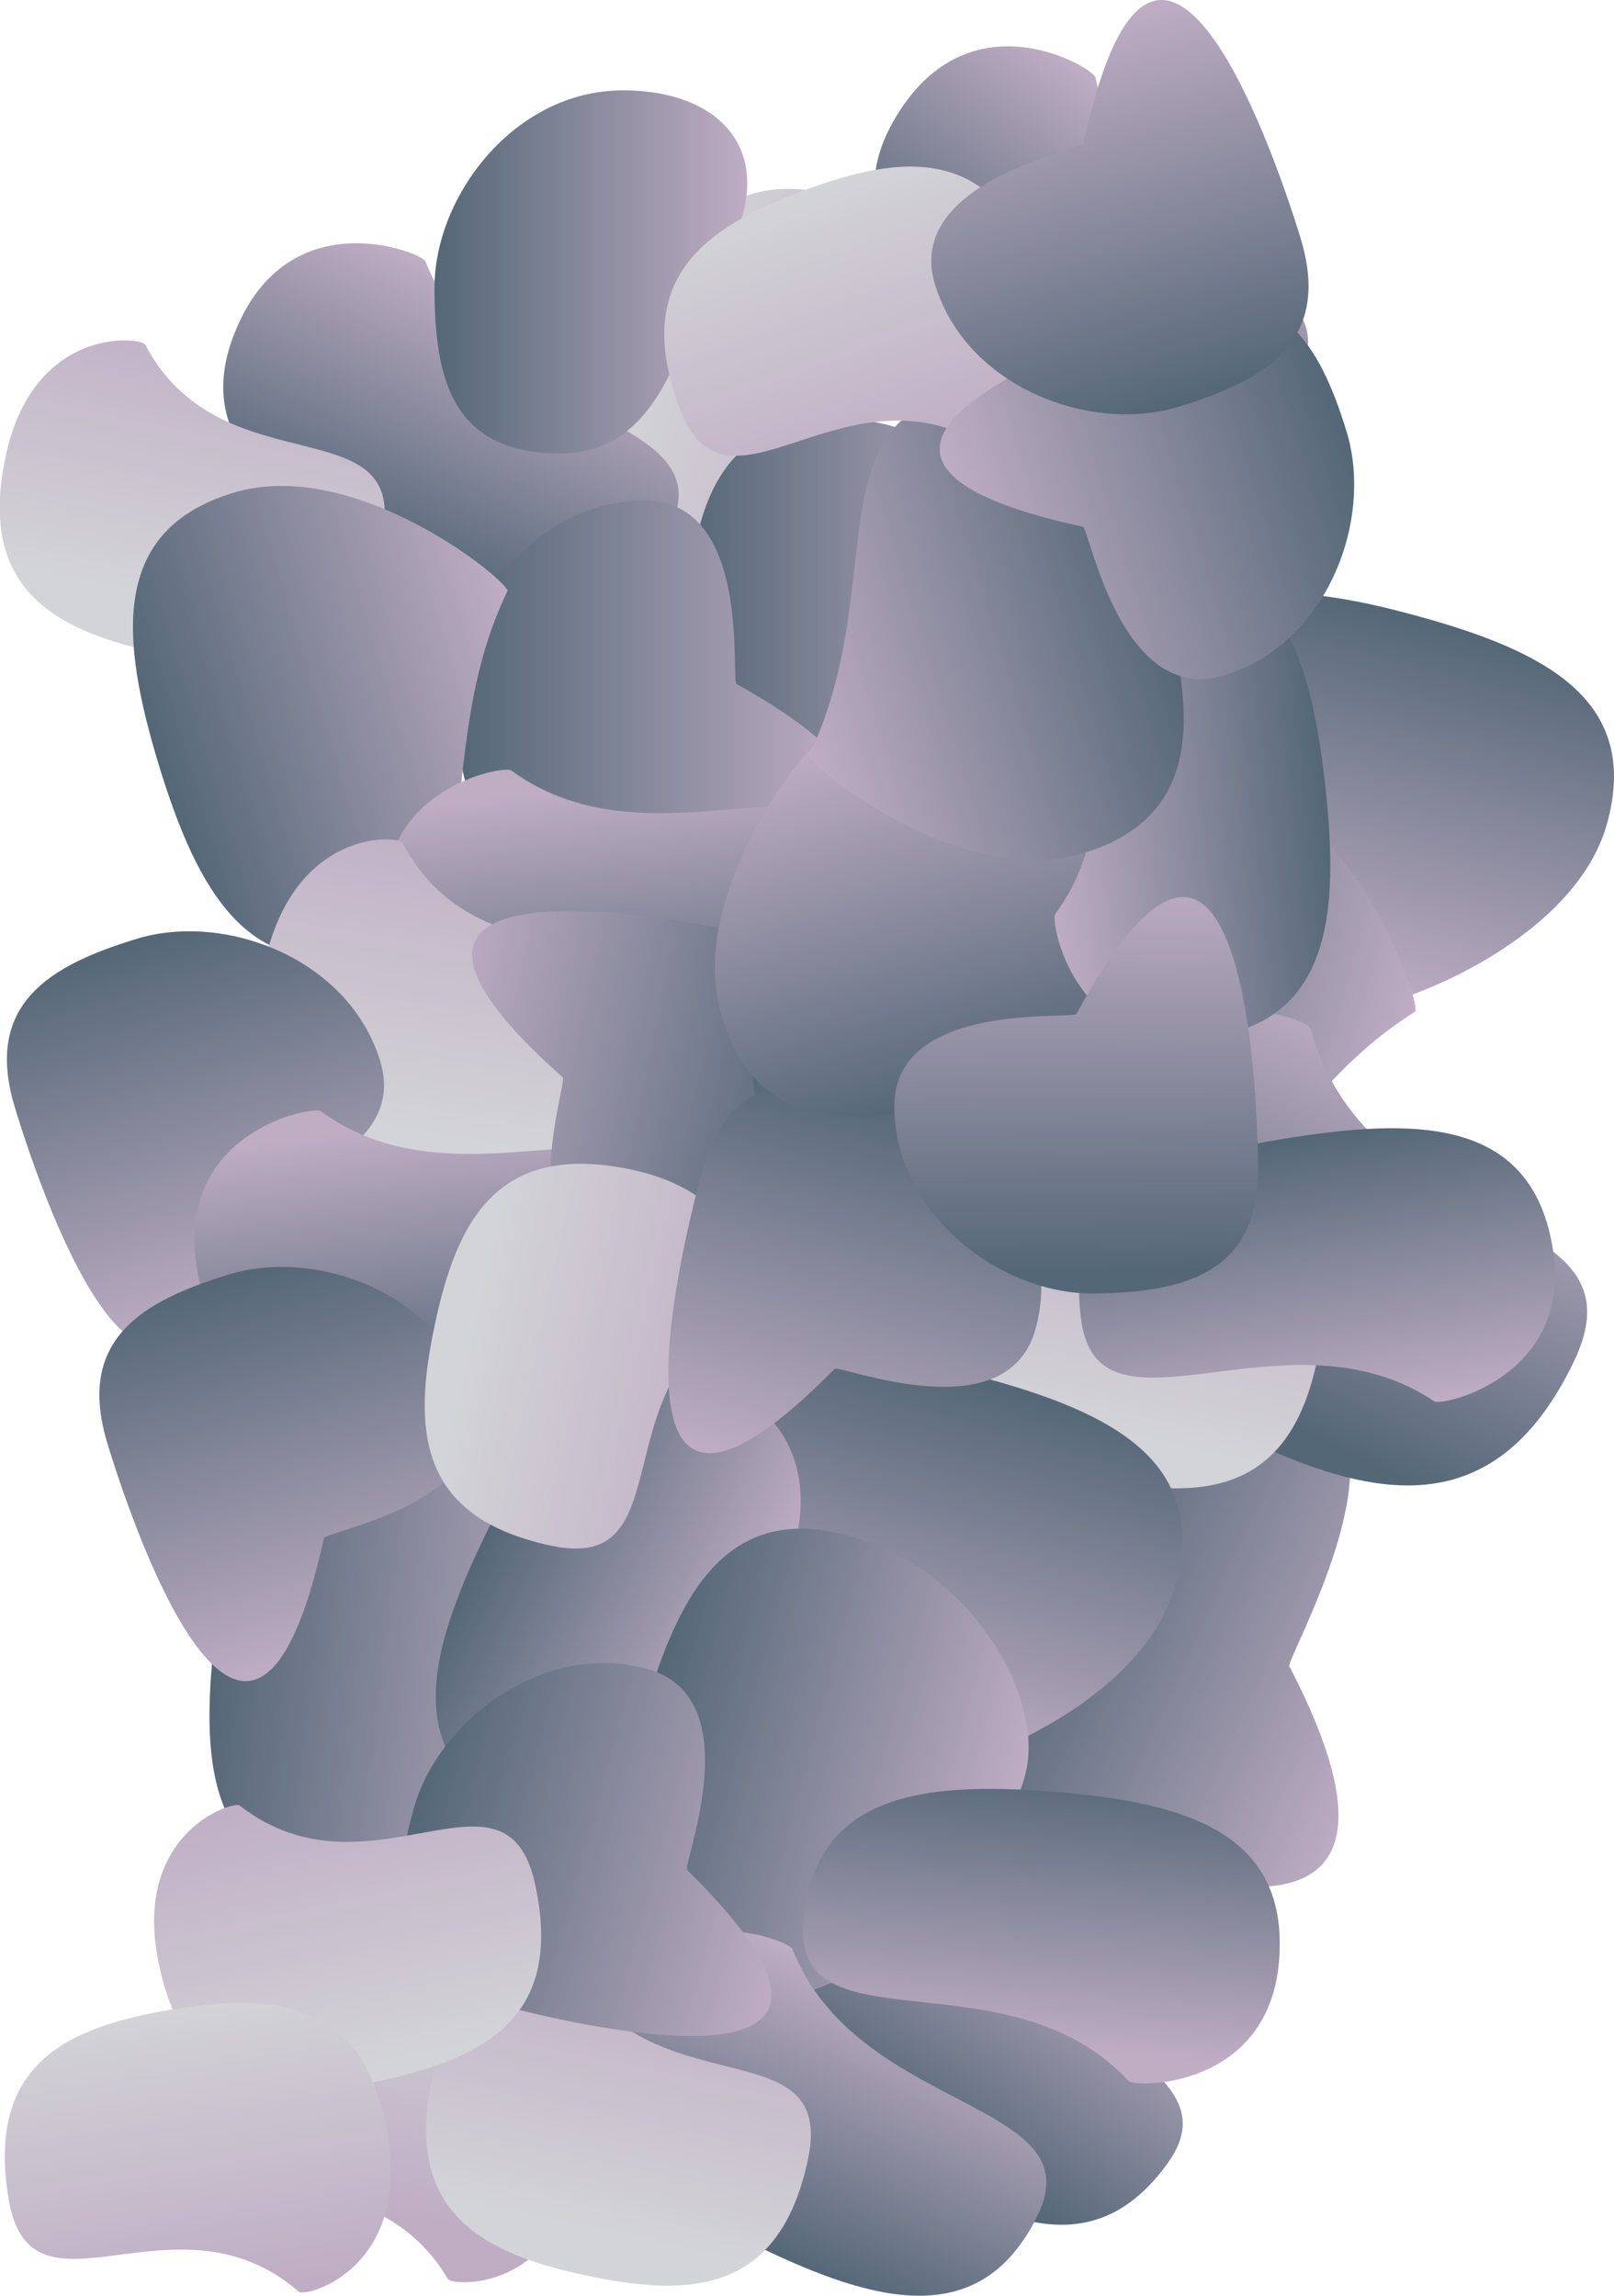 <svg xmlns="http://www.w3.org/2000/svg" xmlns:xlink="http://www.w3.org/1999/xlink" viewBox="0 0 155.56 221.31"><defs><style>.cls-1{fill:url(#linear-gradient);}.cls-2{fill:url(#linear-gradient-2);}.cls-3{fill:url(#linear-gradient-3);}.cls-4{fill:url(#linear-gradient-4);}.cls-5{fill:url(#linear-gradient-5);}.cls-6{fill:url(#linear-gradient-6);}.cls-7{fill:url(#linear-gradient-7);}.cls-8{fill:url(#linear-gradient-8);}.cls-9{fill:url(#linear-gradient-9);}.cls-10{fill:url(#linear-gradient-10);}.cls-11{fill:url(#linear-gradient-11);}.cls-12{fill:url(#linear-gradient-12);}.cls-13{fill:url(#linear-gradient-13);}.cls-14{fill:url(#linear-gradient-14);}.cls-15{fill:url(#linear-gradient-15);}.cls-16{fill:url(#linear-gradient-16);}.cls-17{fill:url(#linear-gradient-17);}.cls-18{fill:url(#linear-gradient-18);}.cls-19{fill:url(#linear-gradient-19);}.cls-20{fill:url(#linear-gradient-20);}.cls-21{fill:url(#linear-gradient-21);}.cls-22{fill:url(#linear-gradient-22);}.cls-23{fill:url(#linear-gradient-23);}.cls-24{fill:url(#linear-gradient-24);}.cls-25{fill:url(#linear-gradient-25);}.cls-26{fill:url(#linear-gradient-26);}.cls-27{fill:url(#linear-gradient-27);}.cls-28{fill:url(#linear-gradient-28);}.cls-29{fill:url(#linear-gradient-29);}.cls-30{fill:url(#linear-gradient-30);}.cls-31{fill:url(#linear-gradient-31);}.cls-32{fill:url(#linear-gradient-32);}.cls-33{fill:url(#linear-gradient-33);}.cls-34{fill:url(#linear-gradient-34);}.cls-35{fill:url(#linear-gradient-35);}.cls-36{fill:url(#linear-gradient-36);}.cls-37{fill:url(#linear-gradient-37);}.cls-38{fill:url(#linear-gradient-38);}.cls-39{fill:url(#linear-gradient-39);}.cls-40{fill:url(#linear-gradient-40);}.cls-41{fill:url(#linear-gradient-41);}.cls-42{fill:url(#linear-gradient-42);}.cls-43{fill:url(#linear-gradient-43);}.cls-44{fill:url(#linear-gradient-44);}.cls-45{fill:url(#linear-gradient-45);}</style><linearGradient id="linear-gradient" x1="155.78" y1="-828.11" x2="183.15" y2="-828.11" gradientTransform="translate(682.36 641.78) rotate(-54.61)" gradientUnits="userSpaceOnUse"><stop offset="0" stop-color="#546777"/><stop offset="1" stop-color="#bfadc4"/></linearGradient><linearGradient id="linear-gradient-2" x1="-390.52" y1="-1261.8" x2="-363.15" y2="-1261.8" gradientTransform="matrix(1, 0.36, -0.28, 0.76, 101.2, 1128.82)" gradientUnits="userSpaceOnUse"><stop offset="0" stop-color="#d3d4d8"/><stop offset="1" stop-color="#bfadc4"/></linearGradient><linearGradient id="linear-gradient-3" x1="163.37" y1="-1018.54" x2="190.74" y2="-1018.54" gradientTransform="translate(882.13 646.11) rotate(-64.07)" xlink:href="#linear-gradient"/><linearGradient id="linear-gradient-4" x1="261.59" y1="-1235.1" x2="288.96" y2="-1235.1" gradientTransform="matrix(0.22, -1.04, 0.79, 0.17, 932.06, 539.86)" xlink:href="#linear-gradient-2"/><linearGradient id="linear-gradient-5" x1="399.52" y1="-262.98" x2="433.04" y2="-262.98" gradientTransform="translate(-333.35 326.33)" xlink:href="#linear-gradient"/><linearGradient id="linear-gradient-6" x1="82.06" y1="-731.89" x2="109.43" y2="-731.89" gradientTransform="translate(794.02 322.52) rotate(-79.34)" xlink:href="#linear-gradient"/><linearGradient id="linear-gradient-7" x1="125.51" y1="-902.81" x2="152.88" y2="-902.81" gradientTransform="matrix(-0.06, -1.06, 0.8, -0.05, 814.2, 206.87)" xlink:href="#linear-gradient-2"/><linearGradient id="linear-gradient-8" x1="377.35" y1="-260.57" x2="415.45" y2="-260.57" gradientTransform="translate(-333.35 326.33)" xlink:href="#linear-gradient"/><linearGradient id="linear-gradient-9" x1="375.23" y1="-300.13" x2="405.37" y2="-300.13" gradientTransform="translate(-333.35 326.33)" xlink:href="#linear-gradient"/><linearGradient id="linear-gradient-10" x1="378.18" y1="-305.74" x2="415.21" y2="-305.74" gradientTransform="translate(-257.96 476) rotate(-16.86)" xlink:href="#linear-gradient"/><linearGradient id="linear-gradient-11" x1="126.7" y1="-748.91" x2="154.07" y2="-748.91" gradientTransform="matrix(-0.11, -0.99, 0.99, -0.11, 819.85, 145.39)" xlink:href="#linear-gradient"/><linearGradient id="linear-gradient-12" x1="154.86" y1="-1113.2" x2="182.23" y2="-1113.2" gradientTransform="matrix(0.19, -1.16, 0.82, 0.14, 923.51, 445.11)" xlink:href="#linear-gradient-2"/><linearGradient id="linear-gradient-13" x1="72.25" y1="121.14" x2="110.36" y2="121.14" gradientTransform="translate(109.64 -14.23) rotate(73.14)" xlink:href="#linear-gradient"/><linearGradient id="linear-gradient-14" x1="265.32" y1="-219.77" x2="302.34" y2="-219.77" gradientTransform="translate(-269.87 341.94) rotate(7.17)" xlink:href="#linear-gradient"/><linearGradient id="linear-gradient-15" x1="96.02" y1="-770.7" x2="123.39" y2="-770.7" gradientTransform="matrix(-0.11, -0.99, 0.99, -0.11, 819.85, 145.39)" xlink:href="#linear-gradient"/><linearGradient id="linear-gradient-16" x1="105.8" y1="122" x2="143.91" y2="122" gradientTransform="translate(109.64 -14.23) rotate(73.14)" xlink:href="#linear-gradient"/><linearGradient id="linear-gradient-17" x1="8.72" y1="-740.57" x2="36.08" y2="-740.57" gradientTransform="matrix(0.58, -0.82, 0.81, 0.58, 679.99, 640.1)" xlink:href="#linear-gradient"/><linearGradient id="linear-gradient-18" x1="392.14" y1="-136.4" x2="430.25" y2="-136.4" gradientTransform="matrix(0.91, 0.42, -0.58, 1.26, -335.41, 156.68)" xlink:href="#linear-gradient"/><linearGradient id="linear-gradient-19" x1="-345.45" y1="-829.84" x2="-318.09" y2="-829.84" gradientTransform="matrix(-0.16, 1.05, -0.8, -0.12, -677.28, 447.99)" xlink:href="#linear-gradient-2"/><linearGradient id="linear-gradient-20" x1="478.9" y1="372.1" x2="517" y2="372.1" gradientTransform="matrix(-0.98, -0.21, 0.21, -0.98, 469.45, 575.1)" xlink:href="#linear-gradient"/><linearGradient id="linear-gradient-21" x1="-10.93" y1="240.41" x2="26.09" y2="240.41" gradientTransform="translate(365.58 133.23) rotate(105.27)" xlink:href="#linear-gradient"/><linearGradient id="linear-gradient-22" x1="-485.54" y1="-1047.71" x2="-458.18" y2="-1047.71" gradientTransform="translate(72.34 1221.8) rotate(25.93)" xlink:href="#linear-gradient"/><linearGradient id="linear-gradient-23" x1="226.5" y1="-330.41" x2="263.52" y2="-330.41" gradientTransform="translate(-206.44 352.87) rotate(15.27)" xlink:href="#linear-gradient"/><linearGradient id="linear-gradient-24" x1="43.18" y1="-887.82" x2="70.55" y2="-887.82" gradientTransform="matrix(0.61, -1.26, 1.02, 0.5, 998.22, 633.18)" xlink:href="#linear-gradient"/><linearGradient id="linear-gradient-25" x1="205.77" y1="-1105.28" x2="233.14" y2="-1105.28" gradientTransform="matrix(0.22, -1.04, 0.79, 0.17, 932.06, 539.86)" xlink:href="#linear-gradient-2"/><linearGradient id="linear-gradient-26" x1="202.46" y1="-324.17" x2="240.56" y2="-324.17" gradientTransform="translate(-206.44 352.87) rotate(15.27)" xlink:href="#linear-gradient"/><linearGradient id="linear-gradient-27" x1="70.91" y1="261.24" x2="107.93" y2="261.24" gradientTransform="translate(365.58 133.23) rotate(105.27)" xlink:href="#linear-gradient"/><linearGradient id="linear-gradient-28" x1="-492.53" y1="-954.61" x2="-465.16" y2="-954.61" gradientTransform="translate(72.34 1221.8) rotate(25.93)" xlink:href="#linear-gradient"/><linearGradient id="linear-gradient-29" x1="-349.24" y1="-1353.98" x2="-321.87" y2="-1353.98" gradientTransform="matrix(1.04, 0.22, -0.17, 0.79, 178.59, 1271.72)" xlink:href="#linear-gradient-2"/><linearGradient id="linear-gradient-30" x1="46.91" y1="275.24" x2="85.02" y2="275.24" gradientTransform="translate(365.58 133.23) rotate(105.27)" xlink:href="#linear-gradient"/><linearGradient id="linear-gradient-31" x1="209.57" y1="-250.52" x2="246.63" y2="-250.52" gradientTransform="translate(-206.44 352.87) rotate(15.27)" xlink:href="#linear-gradient"/><linearGradient id="linear-gradient-32" x1="32.54" y1="-915.52" x2="59.91" y2="-915.52" gradientTransform="translate(882.13 646.11) rotate(-64.07)" xlink:href="#linear-gradient"/><linearGradient id="linear-gradient-33" x1="125.24" y1="-1145.11" x2="152.61" y2="-1145.11" gradientTransform="matrix(0.22, -1.04, 0.79, 0.17, 932.06, 539.86)" xlink:href="#linear-gradient-2"/><linearGradient id="linear-gradient-34" x1="190.6" y1="-238.5" x2="228.7" y2="-238.5" gradientTransform="translate(-206.44 352.87) rotate(15.27)" xlink:href="#linear-gradient"/><linearGradient id="linear-gradient-35" x1="537.59" y1="-783.02" x2="564.96" y2="-783.02" gradientTransform="matrix(-0.23, -1.03, 0.79, -0.17, 775.78, 620.72)" xlink:href="#linear-gradient-2"/><linearGradient id="linear-gradient-36" x1="-896.76" y1="-781.36" x2="-869.39" y2="-781.36" gradientTransform="matrix(-0.08, 1, -1, -0.08, -748.57, 1004.62)" xlink:href="#linear-gradient"/><linearGradient id="linear-gradient-37" x1="-744.1" y1="-1135.26" x2="-716.73" y2="-1135.26" gradientTransform="matrix(0.17, 1.05, -0.79, 0.13, -756.33, 1121.76)" xlink:href="#linear-gradient-2"/><linearGradient id="linear-gradient-38" x1="159.37" y1="141.79" x2="186.73" y2="141.79" gradientTransform="translate(240.49 -69.55) rotate(81.21)" xlink:href="#linear-gradient"/><linearGradient id="linear-gradient-39" x1="207.63" y1="-823.25" x2="244.66" y2="-823.25" gradientTransform="translate(943.77 62.56) rotate(-107.03)" xlink:href="#linear-gradient"/><linearGradient id="linear-gradient-40" x1="600.19" y1="-1029.64" x2="627.56" y2="-1029.64" gradientTransform="translate(609.92 -1014.25) rotate(173.63)" xlink:href="#linear-gradient"/><linearGradient id="linear-gradient-41" x1="-69.12" y1="-759.72" x2="-31.02" y2="-759.72" gradientTransform="matrix(-0.01, -1, 1, -0.01, 862.71, 46.06)" xlink:href="#linear-gradient"/><linearGradient id="linear-gradient-42" x1="1287.75" y1="-112.52" x2="1324.78" y2="-112.52" gradientTransform="translate(1309.89 -428.77) rotate(162.97)" xlink:href="#linear-gradient"/><linearGradient id="linear-gradient-43" x1="-58.77" y1="196.59" x2="-31.4" y2="196.59" gradientTransform="matrix(0.37, 0.99, -0.76, 0.28, 247.66, 21.57)" xlink:href="#linear-gradient-2"/><linearGradient id="linear-gradient-44" x1="1266.13" y1="-105.61" x2="1304.23" y2="-105.61" gradientTransform="translate(1309.89 -428.77) rotate(162.97)" xlink:href="#linear-gradient"/><linearGradient id="linear-gradient-45" x1="265.48" y1="-788.43" x2="303.58" y2="-788.43" gradientTransform="translate(943.77 62.56) rotate(-107.03)" xlink:href="#linear-gradient"/></defs><g id="Layer_2" data-name="Layer 2"><g id="Grouped_rocks" data-name="Grouped rocks"><path class="cls-1" d="M97.53,35.15C87.17,27.79,80,20.14,87.18,10s18.22-3.41,18.4-2.54c3.53,16.64,26.29,19.05,19.1,29.18S107.88,42.51,97.53,35.15Z"/><path class="cls-2" d="M62.09,31.74c3.52-9.62,8.44-16.65,20.8-12.13s9.7,14.6,8.92,14.88C76.88,39.76,82.52,59,70.15,54.42S58.58,41.35,62.09,31.74Z"/><path class="cls-3" d="M37.56,53.82C26.14,48.27,17.78,41.9,23.22,30.72S40.63,24.36,41,25.19C47.17,41,70,39.66,64.59,50.84S49,59.37,37.56,53.82Z"/><path class="cls-4" d="M15.51,63c-10-2.11-17.68-6-15-18.86S13.63,32.49,14,33.23c7.35,14,25.53,5.72,22.81,18.6S25.53,65.15,15.51,63Z"/><path class="cls-5" d="M66.18,63.36c0-12.71,2.07-23,14.5-23s19.34,11,19,18c-.74,15.39-6.58,28-19,28S66.18,76.06,66.18,63.36Z"/><path class="cls-6" d="M89.93,106.51C77.45,104.16,67.71,100.22,70,88S85.14,77.28,85.67,78c10.16,13.63,31.85,6.3,29.55,18.51S102.42,108.86,89.93,106.51Z"/><path class="cls-7" d="M80.17,116.59c-10.22.6-18.63-1.11-19.4-14.26s9.53-14.71,10.1-14.1C81.65,99.83,97,87,97.77,100.17S90.39,116,80.17,116.59Z"/><path class="cls-8" d="M44,67.26c0-8.84,7.74-19,18.14-19S70.39,65.6,71,65.94c28,15.7-4.44,17.32-14.84,17.32S44,76.1,44,67.26Z"/><path class="cls-9" d="M41.88,27.71c0-8.84,7.74-19,18.15-19s15.86,7.14,8.83,17.67C65.7,31.13,64.43,43.71,54,43.71S41.88,36.54,41.88,27.71Z"/><path class="cls-10" d="M15.3,73.72C11.61,61.56,10.61,51.1,22.5,47.5S49.29,56.24,48.9,57c-7.39,15.31-1.16,30.88-13,34.48S19,85.87,15.3,73.72Z"/><path class="cls-11" d="M61.63,100.32c-12.62,1.37-23.09.42-24.43-11.94S48.57,73.74,49.28,74.27C63,84.37,81.59,71.06,82.93,83.42S74.26,98.94,61.63,100.32Z"/><path class="cls-12" d="M41.3,114.24c-10.41-1.73-18.45-5.53-16.06-20s13.12-13.75,13.54-13c8,15.08,26.54,4.75,24.15,19.19S51.7,116,41.3,114.24Z"/><path class="cls-13" d="M13.22,90.49c8.46-2.57,20.43,1.89,23.44,11.85s-14.2,12.92-14.35,13.58c-6.91,31.36-17.86.78-20.88-9.17S4.76,93.05,13.22,90.49Z"/><path class="cls-14" d="M20.8,157c1.59-12.61,4.93-22.57,17.26-21S59,154.87,58.29,155.45c-13,11-13.64,27.73-26,26.18S19.22,169.6,20.8,157Z"/><path class="cls-15" d="M43.29,133.17c-12.63,1.37-23.09.42-24.44-11.93s11.37-14.65,12.08-14.12c13.69,10.1,32.31-3.2,33.66,9.15S55.91,131.8,43.29,133.17Z"/><path class="cls-16" d="M22.13,122.84c8.46-2.56,20.43,1.9,23.45,11.86s-14.21,12.92-14.36,13.58c-6.91,31.35-17.86.78-20.88-9.18S13.67,125.41,22.13,122.84Z"/><path class="cls-17" d="M85.58,207.06C75.3,199.76,68.16,192.14,75.36,182s18.15-3.46,18.33-2.59c3.45,16.59,26.1,18.92,18.9,29.05S95.86,214.37,85.58,207.06Z"/><path class="cls-18" d="M99,151c5.12-11.12,18-20.67,27.49-16.32s-2.56,25.28-2.22,25.94c16.33,31.48-14.07,19.95-23.52,15.59S93.83,162.15,99,151Z"/><path class="cls-19" d="M40.11,190c10.11,1.59,18,5.05,15.92,18.06s-12.44,12.34-12.86,11.63c-8.07-13.62-25.8-4.37-23.76-17.38S30,188.46,40.11,190Z"/><path class="cls-20" d="M80.87,108.27C79,116.9,69.28,125.19,59.11,123s-4.37-18.7-4.88-19.15c-24-21.3,8-16,18.18-13.78S82.75,99.63,80.87,108.27Z"/><path class="cls-21" d="M136.53,59.36c12.26,3.35,21.65,8.06,18.37,20s-21.64,18-22.11,17.28c-9-14.41-25.54-17.41-22.26-29.4S124.28,56,136.53,59.36Z"/><path class="cls-22" d="M93.79,67.25c5.55-11.43,11.92-19.78,23.1-14.35s6.35,17.42,5.53,17.74C106.58,76.86,108,99.71,96.77,94.27S88.23,78.67,93.79,67.25Z"/><path class="cls-23" d="M99.09,93.78c3.34-12.25,8-21.64,20-18.37s18,21.65,17.29,22.12c-14.41,9-17.42,25.53-29.4,22.26S95.74,106,99.09,93.78Z"/><path class="cls-24" d="M119.26,138.32c-13-6.3-22.19-14-14.55-29.74s21.34-10.47,21.63-9.39c5.68,20.77,32.93,16.49,25.29,32.2S132.21,144.62,119.26,138.32Z"/><path class="cls-25" d="M105.65,142.52c-10-2.11-17.68-6-15-18.86s13.07-11.68,13.45-11c7.35,14,25.53,5.72,22.81,18.61S115.66,144.64,105.65,142.52Z"/><path class="cls-26" d="M73.86,94.91c2.33-8.52,12.47-16.29,22.5-13.55s3.39,18.9,3.88,19.38c22.87,22.53-8.85,15.54-18.88,12.8S71.53,103.44,73.86,94.91Z"/><path class="cls-27" d="M94.89,132.83c12.25,3.34,21.64,8.06,18.37,20s-21.65,18-22.12,17.29c-9-14.41-25.53-17.41-22.26-29.4S82.64,129.48,94.89,132.83Z"/><path class="cls-28" d="M46.8,147.92c5.55-11.43,11.92-19.78,23.1-14.35s6.36,17.42,5.53,17.74C59.6,157.53,61,180.38,49.78,174.94S41.25,159.34,46.8,147.92Z"/><path class="cls-29" d="M41.9,127.73c2.11-10,6-17.69,18.86-15s11.68,13.07,10.95,13.45C57.68,133.57,66,151.75,53.1,149S39.78,137.74,41.9,127.73Z"/><path class="cls-30" d="M86.26,105.59c8.52,2.33,16.29,12.47,13.55,22.51s-18.9,3.39-19.38,3.87c-22.53,22.88-15.54-8.84-12.8-18.88S77.73,103.27,86.26,105.59Z"/><path class="cls-31" d="M61.72,166.39c3.34-12.25,8-21.64,20-18.37s18.42,15.19,17.29,22.12c-1.49,9.1-17.42,25.53-29.4,22.26S58.37,178.65,61.72,166.39Z"/><path class="cls-32" d="M73,216.53c-11.43-5.56-19.78-11.92-14.35-23.1s17.42-6.36,17.74-5.53c6.22,15.83,29.07,14.47,23.63,25.64S84.42,222.08,73,216.53Z"/><path class="cls-33" d="M56.61,219.38c-10-2.11-17.68-6-15-18.86s13.08-11.68,13.46-11c7.34,14,25.53,5.72,22.81,18.61S66.63,221.5,56.61,219.38Z"/><path class="cls-34" d="M39.85,174.43c2.33-8.52,12.47-16.29,22.51-13.55s3.39,18.9,3.87,19.38c22.88,22.53-8.84,15.54-18.88,12.8S37.53,183,39.85,174.43Z"/><path class="cls-35" d="M36.77,200.57c-10,2.21-18.57,1.85-21.41-11s7.09-16,7.74-15.52c12.48,9.74,25.62-5.33,28.46,7.53S46.77,198.36,36.77,200.57Z"/><path class="cls-36" d="M101.5,172.72c12.67,1,22.77,3.89,21.78,16.28s-13.9,12.27-14.5,11.61c-11.56-12.47-32.34-2.88-31.35-15.26S88.84,171.71,101.5,172.72Z"/><path class="cls-37" d="M16.55,193.72c10.1-1.68,18.65-.88,20.81,12.11s-7.92,15.64-8.54,15.1c-12-10.39-25.86,4-28-9S6.46,195.4,16.55,193.72Z"/><path class="cls-38" d="M124.73,109.62c12.55-1.94,23-1.47,24.94,10.82S139,135.58,138.24,135.09c-14.12-9.48-32.13,4.66-34-7.62S112.17,111.56,124.73,109.62Z"/><path class="cls-39" d="M95.81,105.16c-12.15,3.72-22.6,4.75-26.24-7.13S78.22,71.21,79,71.6c15.34,7.35,30.88,1.07,34.52,13S108,101.44,95.81,105.16Z"/><path class="cls-40" d="M127.72,75.65c1.41,12.62.5,23.09-11.85,24.46s-14.68-11.32-14.16-12c10.06-13.72-3.3-32.3,9.05-33.68S126.31,63,127.72,75.65Z"/><path class="cls-41" d="M105.42,124.69c-8.84.11-19.1-7.5-19.23-17.9s17.24-8.46,17.56-9.06c15.36-28.2,17.38,4.22,17.51,14.62S114.25,124.58,105.42,124.69Z"/><path class="cls-42" d="M111.57,56c3.72,12.15,4.75,22.6-7.13,26.24S77.63,73.57,78,72.77c7.35-15.34,1.08-30.89,13-34.52S107.85,43.84,111.57,56Z"/><path class="cls-43" d="M77.48,18.36c9.59-3.56,18.14-4.39,22.72,8s-4.81,16.86-5.52,16.44C81,34.82,70,51.56,65.45,39.22S67.88,21.92,77.48,18.36Z"/><path class="cls-44" d="M129.79,41.62C132.37,50.06,128,62.05,118,65.1s-13-14.17-13.63-14.32C73,44,103.54,32.92,113.49,29.87S127.2,33.17,129.79,41.62Z"/><path class="cls-45" d="M113.6,39.21c-8.45,2.59-20.44-1.83-23.48-11.78s14.16-13,14.31-13.63c6.82-31.37,17.86-.83,20.91,9.12S122.05,36.62,113.6,39.21Z"/></g></g></svg>